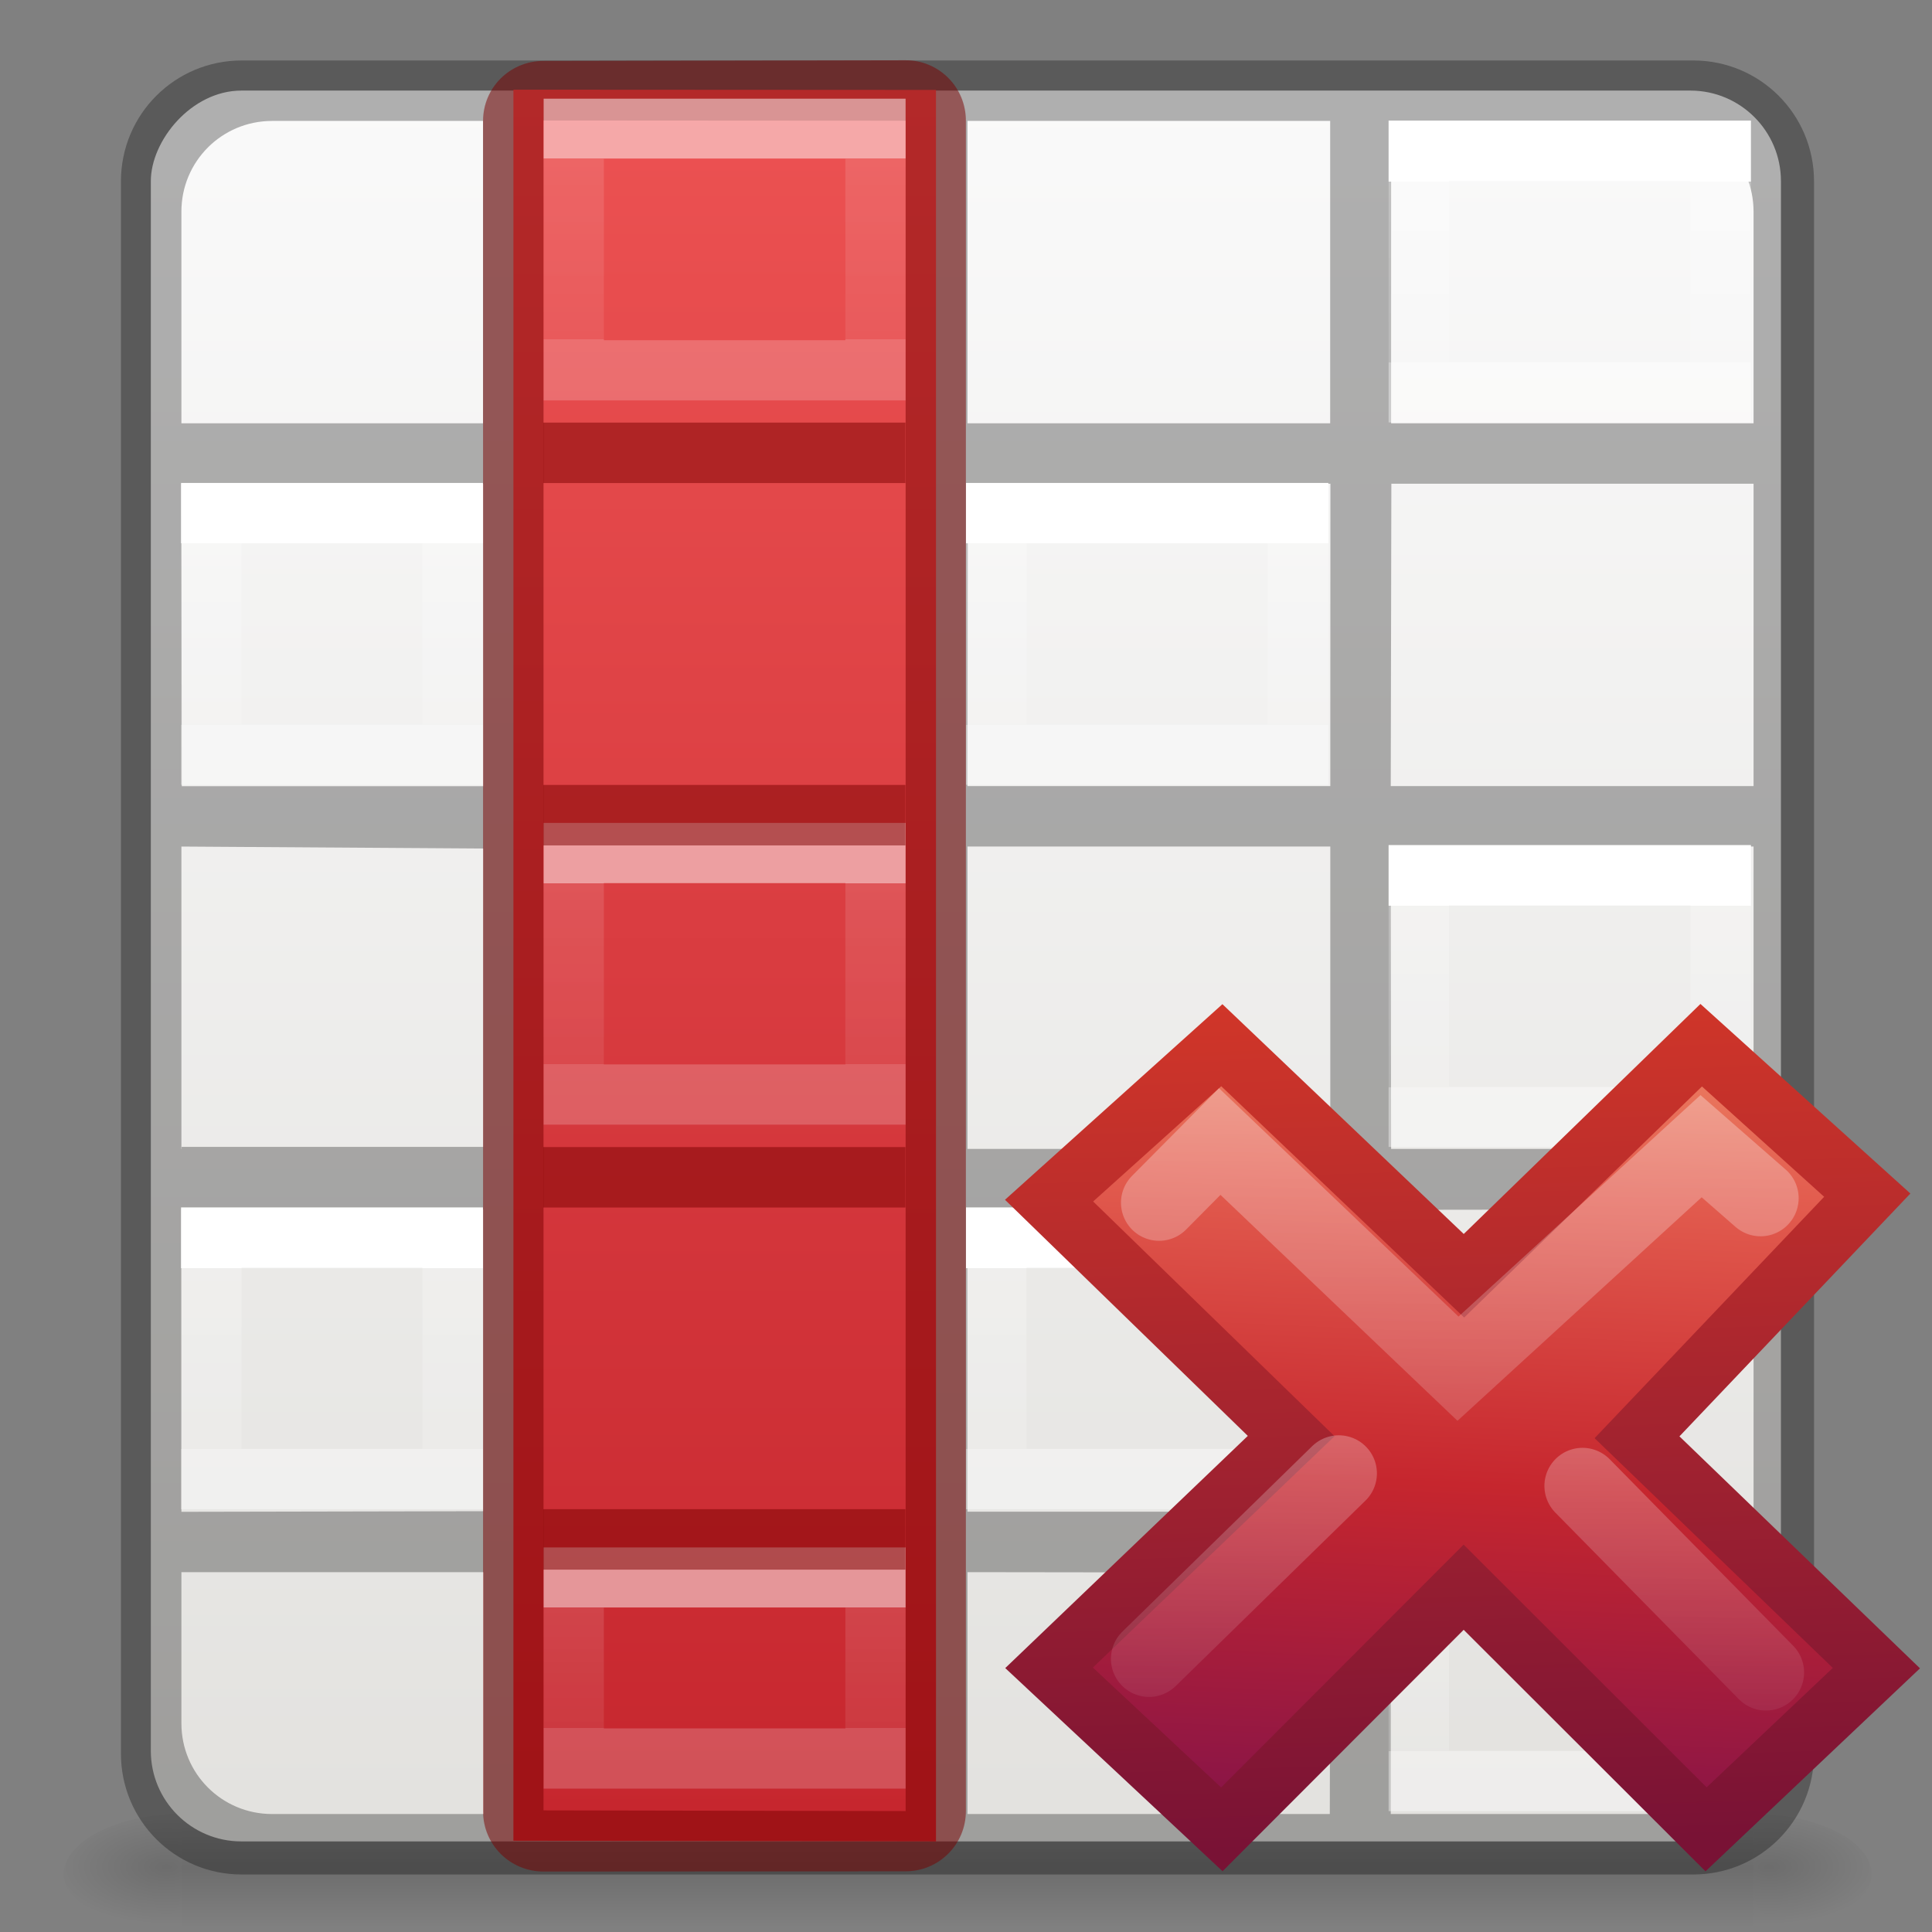 <svg height="32" viewBox="0 0 8.467 8.467" width="32" xmlns="http://www.w3.org/2000/svg" xmlns:xlink="http://www.w3.org/1999/xlink"><rect x="0" y="0" width="8.467" height="8.467" fill="#808080" stroke="none"/><linearGradient id="a" gradientTransform="matrix(.046 0 0 .008 -.542 25.981)" gradientUnits="userSpaceOnUse" x1="302.857" x2="302.857" y1="366.648" y2="609.505"><stop offset="0" stop-opacity="0"/><stop offset=".5"/><stop offset="1" stop-opacity="0"/></linearGradient><radialGradient id="b" cx="605.714" cy="486.648" gradientTransform="matrix(-.016 0 0 .008 14.44 25.981)" gradientUnits="userSpaceOnUse" r="117.143" xlink:href="#c"/><linearGradient id="c"><stop offset="0"/><stop offset="1" stop-opacity="0"/></linearGradient><radialGradient id="d" cx="605.714" cy="486.648" gradientTransform="matrix(.016 0 0 .008 21.56 25.981)" gradientUnits="userSpaceOnUse" r="117.143" xlink:href="#c"/><linearGradient id="e"><stop offset="0" stop-color="#fff"/><stop offset="0" stop-color="#fff" stop-opacity=".235"/><stop offset="1" stop-color="#fff" stop-opacity=".157"/><stop offset="1" stop-color="#fff" stop-opacity=".392"/></linearGradient><linearGradient id="f" gradientTransform="matrix(-.265 0 0 .265 3.704 3.44)" gradientUnits="userSpaceOnUse" x1="3" x2="3" xlink:href="#e" y1="2" y2="5"/><linearGradient id="g" gradientTransform="matrix(-.265 0 0 .265 3.704 1.852)" gradientUnits="userSpaceOnUse" x1="3" x2="3" xlink:href="#f" y1="2" y2="5"/><linearGradient id="h" gradientTransform="matrix(-.265 0 0 .265 3.704 .265)" gradientUnits="userSpaceOnUse" x1="3" x2="3" xlink:href="#f" y1="2" y2="5"/><linearGradient id="i" gradientTransform="matrix(-.265 0 0 .265 3.704 5.027)" gradientUnits="userSpaceOnUse" x1="3" x2="3" xlink:href="#f" y1="2" y2="5"/><linearGradient id="j" gradientTransform="matrix(-.265 0 0 .265 3.704 6.615)" gradientUnits="userSpaceOnUse" x1="3" x2="3" xlink:href="#f" y1="2" y2="4"/><linearGradient id="k" gradientTransform="matrix(-.265 0 0 .265 5.556 3.44)" gradientUnits="userSpaceOnUse" x1="3" x2="3" xlink:href="#f" y1="2" y2="5"/><linearGradient id="l" gradientTransform="matrix(-.265 0 0 .265 5.556 1.852)" gradientUnits="userSpaceOnUse" x1="3" x2="3" xlink:href="#f" y1="2" y2="5"/><linearGradient id="m" gradientTransform="matrix(-.265 0 0 .265 5.556 .265)" gradientUnits="userSpaceOnUse" x1="3" x2="3" xlink:href="#f" y1="2" y2="5"/><linearGradient id="n" gradientTransform="matrix(-.265 0 0 .265 5.556 5.027)" gradientUnits="userSpaceOnUse" x1="3" x2="3" xlink:href="#f" y1="2" y2="5"/><linearGradient id="o" gradientTransform="matrix(-.265 0 0 .265 5.556 6.615)" gradientUnits="userSpaceOnUse" x1="3" x2="3" xlink:href="#f" y1="2" y2="4"/><linearGradient id="p" gradientTransform="matrix(-.265 0 0 .265 7.408 3.44)" gradientUnits="userSpaceOnUse" x1="3" x2="3" xlink:href="#f" y1="2" y2="5"/><linearGradient id="q" gradientTransform="matrix(-.265 0 0 .265 7.408 1.852)" gradientUnits="userSpaceOnUse" x1="3" x2="3" xlink:href="#f" y1="2" y2="5"/><linearGradient id="r" gradientTransform="matrix(-.265 0 0 .265 7.408 .265)" gradientUnits="userSpaceOnUse" x1="3" x2="3" xlink:href="#f" y1="2" y2="5"/><linearGradient id="s" gradientTransform="matrix(-.265 0 0 .265 7.408 5.027)" gradientUnits="userSpaceOnUse" x1="3" x2="3" xlink:href="#f" y1="2" y2="5"/><linearGradient id="t" gradientTransform="matrix(-.265 0 0 .265 7.408 6.615)" gradientUnits="userSpaceOnUse" x1="3" x2="3" xlink:href="#f" y1="2" y2="4"/><linearGradient id="u" gradientTransform="matrix(-.265 0 0 .265 1.852 3.44)" gradientUnits="userSpaceOnUse" x1="3" x2="3" xlink:href="#f" y1="2" y2="5"/><linearGradient id="v" gradientTransform="matrix(-.265 0 0 .265 1.852 1.852)" gradientUnits="userSpaceOnUse" x1="3" x2="3" xlink:href="#f" y1="2" y2="5"/><linearGradient id="w" gradientTransform="matrix(-.265 0 0 .265 1.852 .265)" gradientUnits="userSpaceOnUse" x1="3" x2="3" xlink:href="#f" y1="2" y2="5"/><linearGradient id="x" gradientTransform="matrix(-.265 0 0 .265 1.852 5.027)" gradientUnits="userSpaceOnUse" x1="3" x2="3" xlink:href="#f" y1="2" y2="5"/><linearGradient id="y" gradientTransform="matrix(-.265 0 0 .265 1.852 6.615)" gradientUnits="userSpaceOnUse" x1="3" x2="3" xlink:href="#f" y1="2" y2="4"/><linearGradient id="z" gradientTransform="matrix(.073 0 0 .07 9.184 295.475)" gradientUnits="userSpaceOnUse" x1="5.516" x2="2.93" y1="-26.406" y2="28.474"><stop offset="0" stop-color="#f8b17e"/><stop offset=".312" stop-color="#e35d4f"/><stop offset=".571" stop-color="#c6262e"/><stop offset="1" stop-color="#690b54"/></linearGradient><linearGradient id="A" gradientTransform="matrix(.126 0 0 .127 4.9 294.145)" gradientUnits="userSpaceOnUse" x1="1.004" x2=".228" y1="20.709" y2="-4.382"><stop offset="0" stop-color="#791235"/><stop offset="1" stop-color="#dd3b27"/></linearGradient><linearGradient id="B" gradientTransform="matrix(.532 -.531 .532 .531 -14.042 11.965)" gradientUnits="userSpaceOnUse" x1="36.011" x2="16.331" xlink:href="#C" y1="13.023" y2="32.702"/><linearGradient id="C"><stop offset="0" stop-color="#fff"/><stop offset="1" stop-color="#fff" stop-opacity="0"/></linearGradient><linearGradient id="D" gradientTransform="matrix(.532 -.531 .532 .531 -14.578 12.234)" gradientUnits="userSpaceOnUse" x1="28.449" x2="16.331" xlink:href="#C" y1="20.584" y2="32.702"/><linearGradient id="E" gradientTransform="matrix(-.198 0 0 .198 1.456 293.229)" gradientUnits="userSpaceOnUse" x1="3" x2="3" xlink:href="#F" y1="2" y2="5"/><linearGradient id="F" gradientTransform="matrix(0 -.537 .577 0 -15.997 19.866)" gradientUnits="userSpaceOnUse" x1="30.655" x2="30.828" xlink:href="#e" y1="65.687" y2="48.688"/><linearGradient id="G" gradientTransform="matrix(-.198 0 0 .198 1.456 294.42)" gradientUnits="userSpaceOnUse" x1="3" x2="3" xlink:href="#F" y1="2" y2="5"/><linearGradient id="H" gradientTransform="matrix(-.198 0 0 .198 1.456 295.611)" gradientUnits="userSpaceOnUse" x1="3" x2="3" xlink:href="#F" y1="2" y2="5"/><linearGradient id="I" gradientTransform="matrix(-.198 0 0 .198 1.456 296.801)" gradientUnits="userSpaceOnUse" x1="3" x2="3" xlink:href="#F" y1="2" y2="5"/><linearGradient id="J" gradientTransform="matrix(-.198 0 0 .198 1.456 297.992)" gradientUnits="userSpaceOnUse" x1="3" x2="3" xlink:href="#F" y1="2" y2="4"/><linearGradient id="K" gradientTransform="matrix(1.429 0 0 .076 -19.209 1.871)" gradientUnits="userSpaceOnUse" x1="15.667" x2="15.667" y1="-21.25" y2="80.25"><stop offset="0" stop-color="#ed5353"/><stop offset="1" stop-color="#c6262e"/></linearGradient><linearGradient id="L" gradientTransform="matrix(.157 0 0 .159 -8.008 -.016)" gradientUnits="userSpaceOnUse" x1="24.833" x2="24.833" y1="2.604" y2="51.798"><stop offset="0" stop-color="#fafafa"/><stop offset="1" stop-color="#e2e1de"/></linearGradient><g transform="matrix(.265 0 0 .265 -.529 .265)"><path d="m5 29h26v2h-26z" fill="url(#a)" opacity=".15"/><path d="m5 29v2c-.807.004-1.95-.448-1.95-1s.9-1 1.95-1z" fill="url(#b)" opacity=".15"/><path d="m31 29v2c.807.004 1.95-.448 1.95-1s-.9-1-1.95-1z" fill="url(#d)" opacity=".15"/></g><rect fill="url(#L)" height="7.673" rx=".397" ry=".397" stroke-width="1.333" transform="scale(-1 1)" width="7.144" x="-7.805" y=".397"/><path d="m3.998 1c-1.106 0-1.998.892-1.998 2v26c0 1.108.892 2 1.998 2h24.004c1.106 0 1.998-.892 1.998-2v-26c0-1.108-.892-2-1.998-2zm.502 1h3.488v5h-4.988v-3.5c0-.831.669-1.5 1.5-1.5zm4.496 0h5.996v5h-5.992v.971h-.004zm7.004 0h5.998v5h-5.998zm7.006 0h4.494c.831 0 1.5.669 1.5 1.5v3.5h-5.994zm-14.006 6h5.998l.002 5.002h-5.998zm7.006 0h5.996l-.002 5h-6zm7.004 0h5.99v5h-6zm-20.01.002h4.992l.002 5h-4.988zm0 5.998 4.994.033-.002 4.934h-4.988v.033h-.004zm6.002 0h5.998v5h-6zm6.998 0h6v5h-6zm7 0h6v5h-5.994zm-14 6h6v5l-6-.008zm7 0h6v5h-6zm13 0v4.996h-5.996v1.008h5.996v2.496c0 .208-.041.404-.117.584v.002c-.227.538-.76.914-1.383.914h-4.5l.004-9.992zm-26 .002h4.992v4.99l-4.992.01zm0 5.998h5v4h-3.5c-.831 0-1.5-.669-1.5-1.5zm6 0h6v4h-6zm7 0 6 .008-.008 3.992h-5.992z" opacity=".3" transform="scale(.265)"/><g fill="none" stroke-width=".265"><path d="m3.836 3.836h-1.323l-0 1.058h1.323z" stroke="url(#f)"/><path d="m3.836 2.249h-1.323l-0 1.058h1.323z" stroke="url(#g)"/><path d="m3.836.661h-1.323l-0 1.058h1.323z" stroke="url(#h)"/><path d="m3.836 5.424h-1.323l-0 1.058h1.323z" stroke="url(#i)"/><path d="m3.836 7.011h-1.323l-0.0.794h1.323z" stroke="url(#j)"/><path d="m5.689 3.836h-1.323l-0 1.058h1.323z" stroke="url(#k)"/><path d="m5.689 2.249h-1.323l-0 1.058h1.323z" stroke="url(#l)"/><path d="m5.689.661h-1.323l-0 1.058h1.323z" stroke="url(#m)"/><path d="m5.689 5.424h-1.323l-0 1.058h1.323z" stroke="url(#n)"/><path d="m5.689 7.011h-1.323l-0.0.794h1.323z" stroke="url(#o)"/><path d="m7.541 3.836h-1.323l-0 1.058h1.323z" stroke="url(#p)"/><path d="m7.541 2.249h-1.323l-0 1.058h1.323z" stroke="url(#q)"/><path d="m7.541.661h-1.323l-0 1.058h1.323z" stroke="url(#r)"/><path d="m7.541 5.424h-1.323l-0 1.058h1.323z" stroke="url(#s)"/><path d="m7.541 7.011h-1.323l-0.0.794h1.323z" stroke="url(#t)"/><path d="m1.984 3.836h-1.058l-0 1.058h1.058z" stroke="url(#u)"/><path d="m1.984 2.249h-1.058l-0 1.058h1.058z" stroke="url(#v)"/><path d="m1.984.661h-1.058l-0 1.058h1.058z" stroke="url(#w)"/><path d="m1.984 5.424h-1.058l-0 1.058h1.058z" stroke="url(#x)"/><path d="m1.984 7.011h-1.058l-0.0.794h1.058z" stroke="url(#y)"/></g><path d="m4.102.394v7.676l-1.852-.003v-7.674z" fill="url(#K)" stroke-width=".944"/><path d="m4.233.529c0-.147-.118-.265-.264-.265l-1.587.003c-.147 0-.265.117-.265.263v7.408c0 .146.118.264.265.264l1.587-.001c.146-0.0.264-.118.264-.264zm-.264 0v7.408l-1.587-.003v-7.406z" fill="#7a0000" fill-opacity=".502" stroke-width="1.333"/><g fill="none" stroke-width=".198" transform="matrix(1.333 0 0 1.333 1.764 -390.707)"><path d="m1.555 293.527h-.992l-0.0.794h.992z" opacity=".5" stroke="url(#E)"/><path d="m1.555 294.718h-.992l-0.0.794h.992z" opacity=".5" stroke="url(#G)"/><path d="m1.555 295.908h-.992l-0.0.794h.992z" opacity=".5" stroke="url(#H)"/><path d="m1.555 297.099h-.992l-0.0.794h.992z" opacity=".5" stroke="url(#I)"/><path d="m1.555 298.29h-.992l-0.0.595h.992z" opacity=".5" stroke="url(#J)"/></g><path d="m2.381 1.852v.265h1.587v-.265zm0 1.588v.265h1.587v-.265zm0 1.587v.265h1.587v-.265zm0 1.587v.265h1.587v-.265z" fill="#7a0000" fill-opacity=".502" stroke-width=".265"/><g transform="matrix(1.333 0 0 1.333 .176 -387.532)"><path d="m6.037 296.206-.787-.759.757-.796-.546-.493-.78.758-.796-.758-.568.511.796.774-.796.762.568.531.795-.796.797.796z" fill="url(#z)" stroke="url(#A)" stroke-width=".198"/><g fill="none" stroke-linecap="round" stroke-width="1.752" transform="matrix(.198 0 0 .198 -.086 290.686)"><path d="m18.918 7.066-1.368-1.196-5.59 5.117-5.48-5.224-1.395 1.407" opacity=".4" stroke="url(#B)" transform="matrix(.722 0 0 .722 15.342 14.974)"/><path d="m19.043 17.973-4.22-4.29m-5.604-.288-4.365 4.265" opacity=".4" stroke="url(#D)" transform="matrix(.722 0 0 .722 15.342 14.974)"/></g></g></svg>
